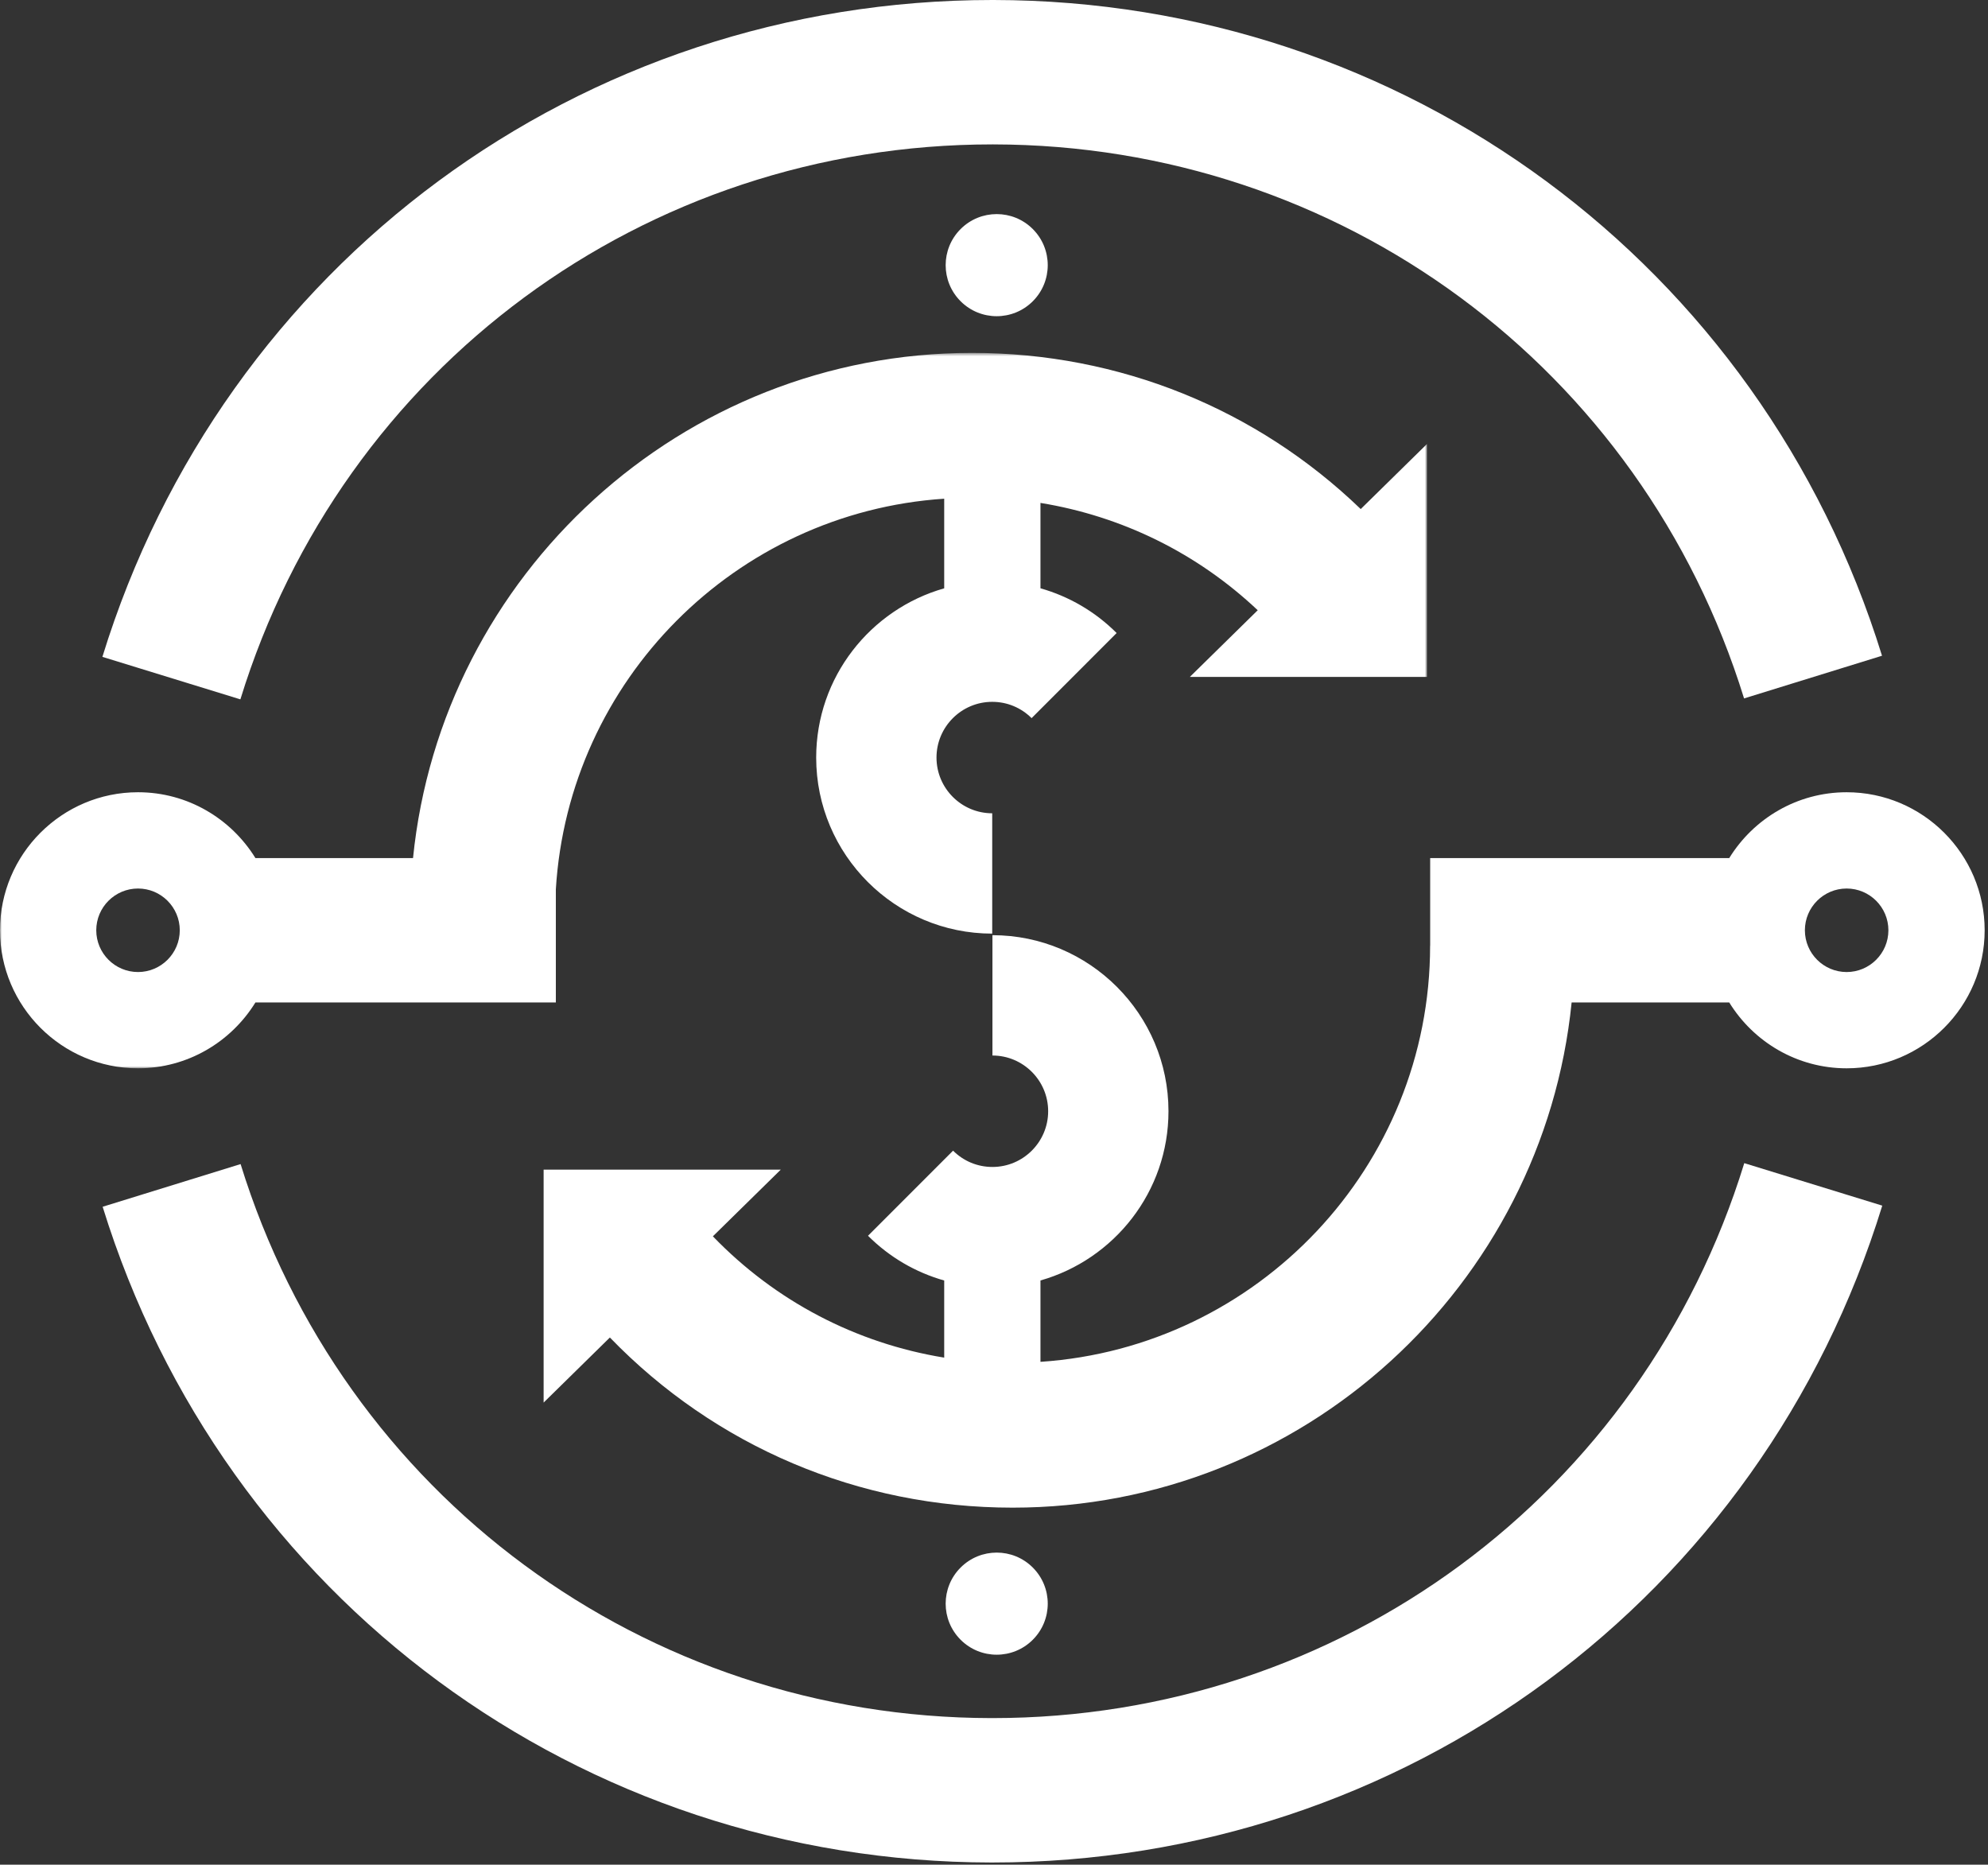 <?xml version="1.0" encoding="UTF-8"?>
<svg width="563px" height="528px" viewBox="0 0 563 528" version="1.1" xmlns="http://www.w3.org/2000/svg" xmlns:xlink="http://www.w3.org/1999/xlink">
    <rect x="0" y="0" width="563" height="528" fill="#333333" stroke="none"/>
    <!-- Generator: Sketch 39.1 (31720) - http://www.bohemiancoding.com/sketch -->
    <title>Page 1</title>
    <desc>Created with Sketch.</desc>
    <defs>
        <polygon id="path-1" points="0 0.537 0 203.115 404.13 203.115 404.13 0.537 0 0.537"></polygon>
    </defs>
    <g id="Page-1" stroke="none" stroke-width="1" fill="none" fill-rule="evenodd">
        <g>
            <path d="M272.043,64.858 C266.398,70.503 266.398,79.656 272.043,85.303 C277.689,90.948 286.842,90.948 292.488,85.303 C298.133,79.656 298.133,70.503 292.488,64.858 C286.842,59.211 277.689,59.211 272.043,64.858" id="Fill-1" fill="#FFFFFF"></path>
            <path d="M281.012,40.889 L281.315,40.889 C379.495,41.019 464.935,104.06 493.918,197.765 L532.985,185.679 C498.677,74.771 397.561,0.153 281.368,0 L281.012,0 C164.52,0 63.268,74.711 28.996,185.998 L68.076,198.031 C97.032,104.004 182.575,40.889 281.012,40.889" id="Fill-3" fill="#FFFFFF"></path>
            <g id="Group-7" transform="translate(0, 99.387)">
                <mask id="mask-2" fill="white">
                    <use xlink:href="#path-1"></use>
                </mask>
                <g id="Clip-6"></g>
                <path d="M72.335,184.473 L157.415,184.473 L157.415,152.426 C161.02,93.224 208.282,45.751 267.399,41.825 L267.399,67.205 C246.506,73.143 231.142,92.355 231.142,115.126 C231.142,142.615 253.506,164.977 280.995,164.977 L280.995,130.902 C272.293,130.902 265.216,123.824 265.216,115.126 C265.216,106.424 272.293,99.346 280.995,99.346 C285.207,99.346 289.164,100.987 292.146,103.962 L316.231,79.863 C310.135,73.769 302.729,69.483 294.658,67.194 L294.658,43.019 C317.827,46.797 339.112,57.296 356.187,73.407 L336.969,92.282 L404.13,92.282 L404.13,26.32 L385.356,44.759 C355.95,16.421 317.033,0.537 275.275,0.537 C192.963,0.537 125.052,63.366 116.969,143.584 L72.334,143.584 C65.444,132.424 53.138,124.945 39.086,124.945 C17.533,124.945 -0,142.479 -0,164.028 C-0,185.581 17.533,203.115 39.086,203.115 C53.139,203.115 65.446,195.635 72.335,184.473 M27.26,164.028 C27.26,157.51 32.564,152.205 39.086,152.205 C45.607,152.205 50.912,157.51 50.912,164.028 C50.912,170.55 45.607,175.855 39.086,175.855 C32.564,175.855 27.26,170.55 27.26,164.028" id="Fill-5" fill="#FFFFFF" mask="url(#mask-2)"></path>
            </g>
            <path d="M522.967,224.333 C508.916,224.333 496.611,231.811 489.721,242.971 L405.024,242.971 L405.024,267.792 L405.005,267.792 C405.005,330.324 356.173,381.533 294.659,385.618 L294.659,362.578 C315.55,356.638 330.913,337.428 330.913,314.657 C330.913,287.169 308.548,264.807 281.058,264.807 L281.058,298.882 C289.76,298.882 296.837,305.959 296.837,314.657 C296.837,323.359 289.76,330.437 281.058,330.437 C276.846,330.437 272.889,328.797 269.908,325.822 L245.821,349.921 C251.919,356.015 259.327,360.301 267.399,362.59 L267.399,384.426 C242.387,380.349 219.582,368.421 201.888,350.079 L221.115,331.195 L153.953,331.196 L153.953,397.156 L172.716,378.728 C202.542,409.548 243.108,426.907 286.779,426.907 C369.091,426.907 437.002,364.078 445.084,283.861 L489.719,283.861 C496.608,295.023 508.914,302.502 522.967,302.502 C544.52,302.502 562.053,284.969 562.053,263.416 C562.053,241.867 544.52,224.333 522.967,224.333 M522.967,275.243 C516.446,275.243 511.142,269.938 511.142,263.416 C511.142,256.898 516.446,251.593 522.967,251.593 C529.49,251.593 534.793,256.898 534.793,263.416 C534.793,269.938 529.49,275.243 522.967,275.243" id="Fill-8" fill="#FFFFFF"></path>
            <path d="M281.038,486.498 L280.739,486.498 C182.558,486.368 97.118,423.327 68.135,329.621 L29.069,341.708 C63.377,452.616 164.493,527.234 280.686,527.387 L281.042,527.387 C397.534,527.387 498.786,452.676 533.057,341.388 L493.978,329.356 C465.024,423.383 379.479,486.498 281.038,486.498" id="Fill-10" fill="#FFFFFF"></path>
            <path d="M292.488,464.313 C298.134,458.667 298.134,449.514 292.488,443.868 C286.843,438.222 277.689,438.222 272.043,443.868 C266.398,449.514 266.398,458.667 272.043,464.313 C277.689,469.958 286.843,469.958 292.488,464.313" id="Fill-12" fill="#FFFFFF"></path>
        </g>
    </g>
</svg>